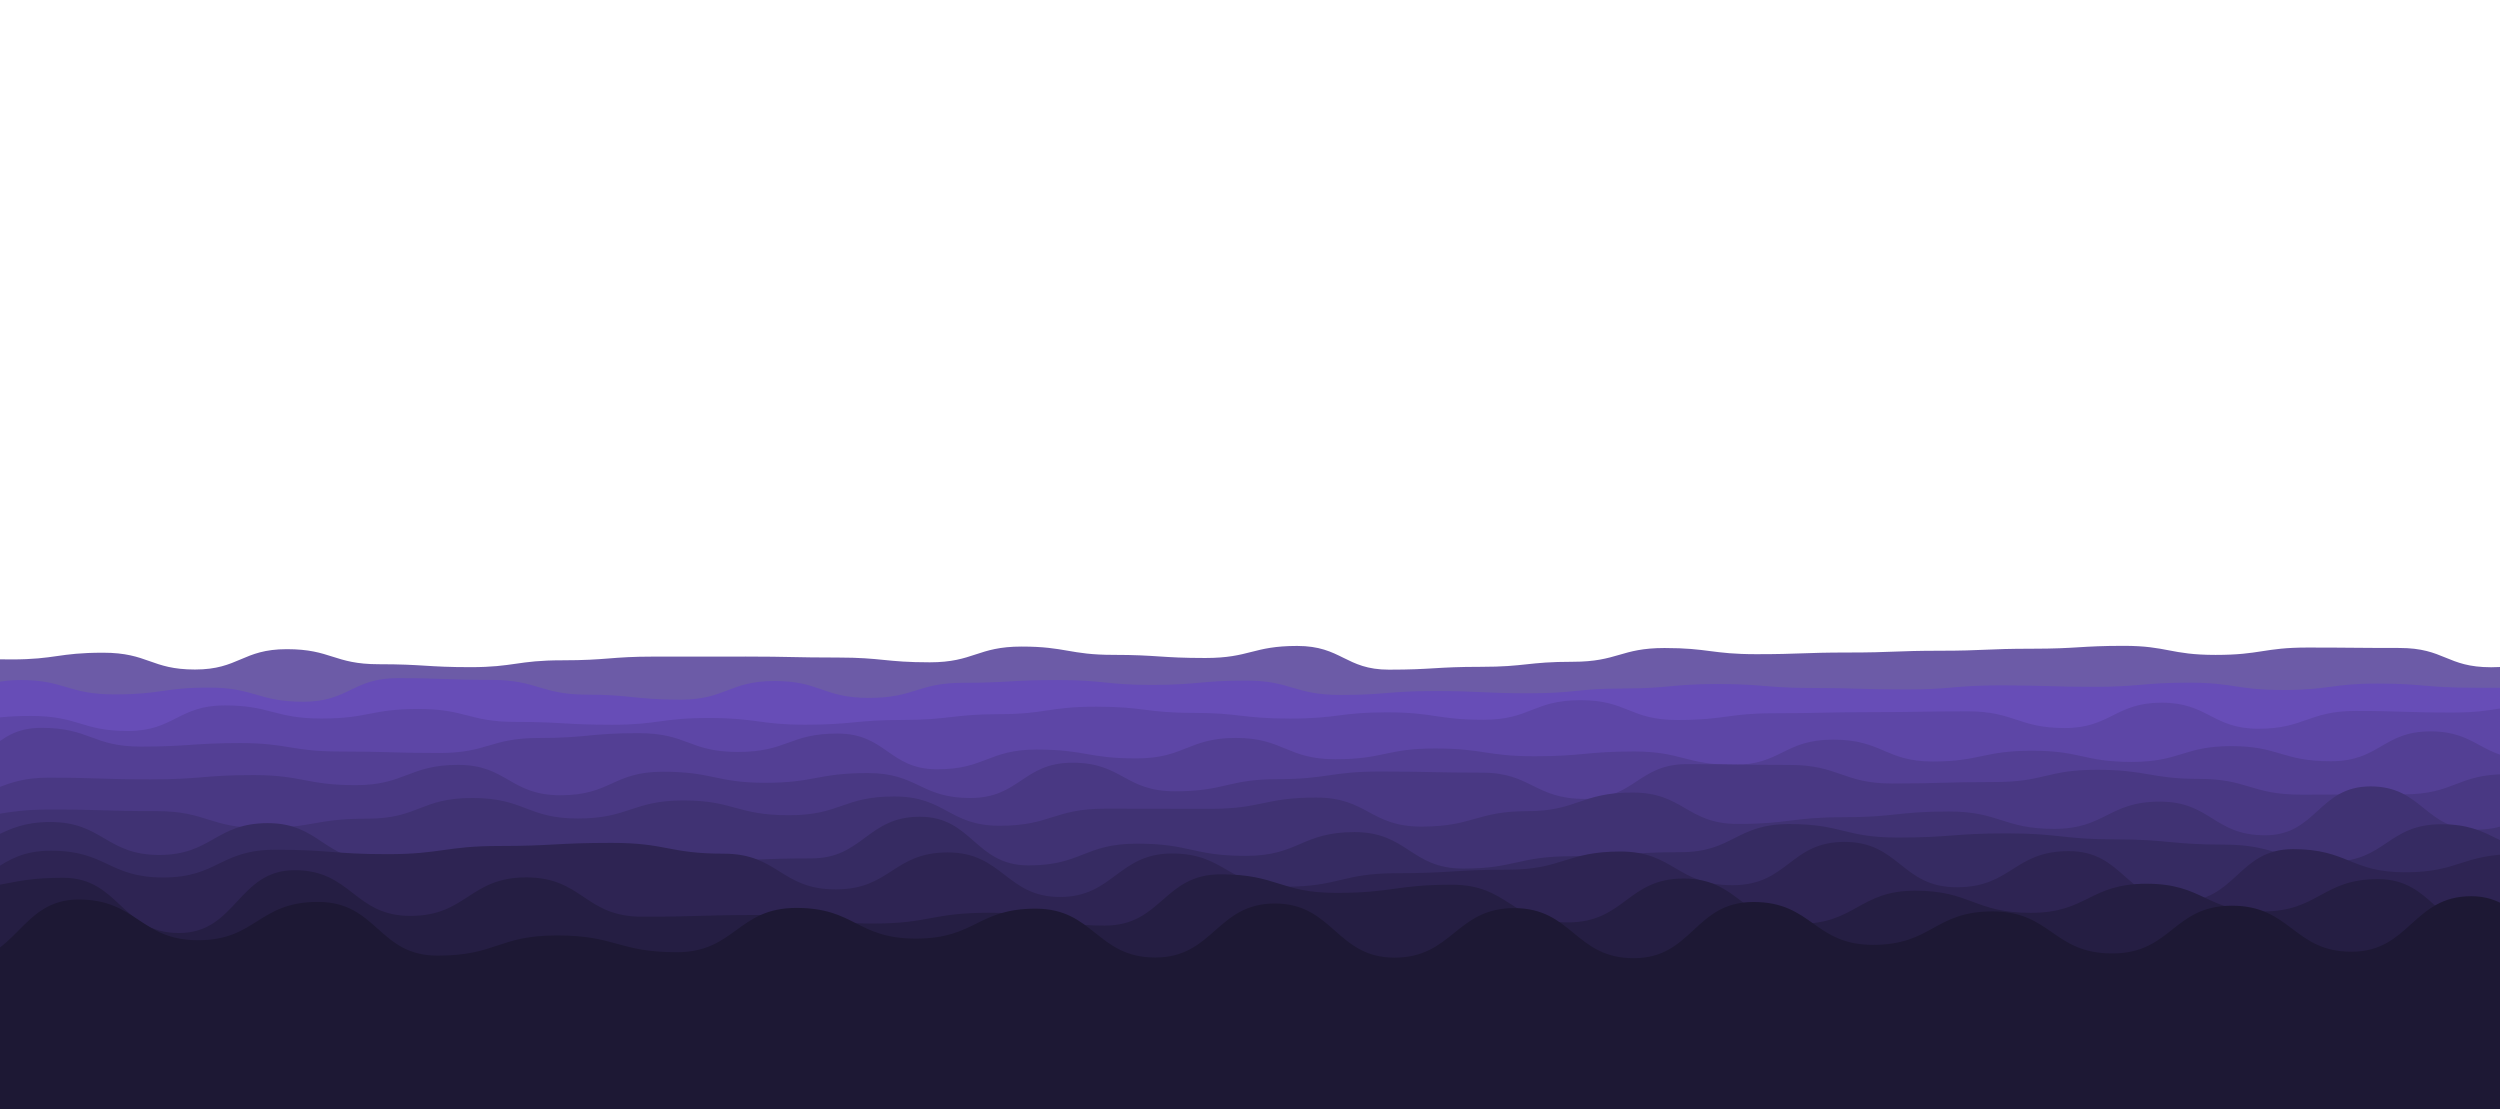 <?xml version="1.0" encoding="utf-8"?>
<svg xmlns="http://www.w3.org/2000/svg" xmlns:xlink="http://www.w3.org/1999/xlink" style="margin: auto; background: none; display: block; z-index: 1; position: relative; shape-rendering: auto;" width="1440" height="639" preserveAspectRatio="xMidYMid" viewBox="0 0 1440 639">
<g transform=""><path d="M -100 373.9 C -72.632 377.365 -73.073 377.917 -47.1 377.917 S -19.84 379.831 5.81 379.831 S 32.718 375.962 58.71 375.962 S 86.276 385.646 111.61 385.646 S 138.931 373.92 164.52 373.92 S 191.657 382.595 217.42 382.595 S 245.228 384.285 270.32 384.285 S 297.278 380.333 323.23 380.333 S 350.948 378.2 376.13 378.2 S 403.996 378.183 429.03 378.183 S 456.702 378.745 481.94 378.745 S 509.466 381.494 534.84 381.494 S 562.315 372.42 587.74 372.42 S 615.455 377.204 640.65 377.204 S 667.811 379.004 693.55 379.004 S 720.806 372.06 746.45 372.06 S 774.255 385.726 799.35 385.726 S 826.441 384.093 852.26 384.093 S 879.154 381.183 905.16 381.183 S 932.822 373.258 958.06 373.258 S 985.361 376.813 1010.97 376.813 S 1037.88 375.851 1063.87 375.851 S 1091.27 374.823 1116.77 374.823 S 1143.41 373.663 1169.68 373.663 S 1197.48 372.002 1222.58 372.002 S 1249.44 377.225 1275.48 377.225 S 1303.19 372.987 1328.39 372.987 S 1355.15 373.23 1381.29 373.23 S 1408.53 384.337 1434.19 384.337 S 1461.11 373.738 1487.1 373.738 S 1514.39 372.582 1540 372.582 S 1567.16 382.627 1592.9 382.627 L 1540 639 L -100 639 Z" fill="#6c5ba7" stroke-width="0" transform="translate(0.698 0)">
  <animate attributeName="d" dur="100s" repeatCount="indefinite" values="M-100 374.43C-72.63 377.42 -73.21 377.39 -47.1 377.39S-19.95 380.9 5.81 380.9S32.61 375.43 58.71 375.43S86.45 385.55 111.61 385.55S139.06 372.64 164.52 372.64S191.5 384.58 217.42 384.58S245.33 385.69 270.32 385.69S297.34 381.37 323.23 381.37S351.07 378.98 376.13 378.98S404.02 377.4 429.03 377.4S456.72 379.65 481.94 379.65S509.56 382.85 534.84 382.85S562.31 370.67 587.74 370.67S615.51 376.52 640.65 376.52S667.8 379.86 693.55 379.86S720.73 370.79 746.45 370.79S774.4 386.55 799.35 386.55S826.52 386.07 852.26 386.07S878.95 381.66 905.16 381.66S932.99 373.32 958.06 373.32S985.51 375.41 1010.97 375.41S1037.88 376.14 1063.87 376.14S1091.43 373.55 1116.77 373.55S1143.44 374.17 1169.68 374.17S1197.48 371.01 1222.58 371.01S1249.37 378 1275.48 378S1303.37 372.44 1328.39 372.44S1354.93 371.72 1381.29 371.72S1408.56 385.67 1434.19 385.67S1461.09 374.27 1487.1 374.27S1514.36 371.75 1540 371.75S1567.26 383.25 1592.9 383.25L1540 639 L-100 639 Z;M-100 370.95C-72.64 377.06 -72.31 380.85 -47.1 380.85S-19.23 373.88 5.81 373.88S33.32 378.92 58.71 378.92S85.31 386.18 111.61 386.18S138.21 381.04 164.52 381.04S192.53 371.55 217.42 371.55S244.66 376.47 270.32 376.47S296.93 374.56 323.23 374.56S350.27 373.86 376.13 373.86S403.86 382.54 429.03 382.54S456.6 373.71 481.94 373.71S508.94 373.95 534.84 373.95S562.34 382.16 587.74 382.16S615.15 381.01 640.65 381.01S667.87 374.24 693.55 374.24S721.23 379.13 746.45 379.13S773.45 381.14 799.35 381.14S826 373.09 852.26 373.09S880.29 378.53 905.16 378.53S931.89 372.91 958.06 372.91S984.53 384.62 1010.97 384.62S1037.86 374.24 1063.87 374.24S1090.4 381.91 1116.77 381.91S1143.26 370.84 1169.68 370.84S1197.48 377.52 1222.58 377.52S1249.85 372.91 1275.48 372.91S1302.17 376.03 1328.39 376.03S1356.4 381.63 1381.29 381.63S1408.36 376.92 1434.19 376.92S1461.24 370.78 1487.1 370.78S1514.58 377.21 1540 377.21S1566.59 379.16 1592.9 379.16L1540 639 L-100 639 Z;M-100 374.43C-72.63 377.42 -73.21 377.39 -47.1 377.39S-19.95 380.9 5.81 380.9S32.61 375.43 58.71 375.43S86.45 385.55 111.61 385.55S139.06 372.64 164.52 372.64S191.5 384.58 217.42 384.58S245.33 385.69 270.32 385.69S297.34 381.37 323.23 381.37S351.07 378.98 376.13 378.98S404.02 377.4 429.03 377.4S456.72 379.65 481.94 379.65S509.56 382.85 534.84 382.85S562.31 370.67 587.74 370.67S615.51 376.52 640.65 376.52S667.8 379.86 693.55 379.86S720.73 370.79 746.45 370.79S774.4 386.55 799.35 386.55S826.52 386.07 852.26 386.07S878.95 381.66 905.16 381.66S932.99 373.32 958.06 373.32S985.51 375.41 1010.97 375.41S1037.88 376.14 1063.87 376.14S1091.43 373.55 1116.77 373.55S1143.44 374.17 1169.68 374.17S1197.48 371.01 1222.58 371.01S1249.37 378 1275.48 378S1303.37 372.44 1328.39 372.44S1354.93 371.72 1381.29 371.72S1408.56 385.67 1434.19 385.67S1461.09 374.27 1487.1 374.27S1514.36 371.75 1540 371.75S1567.26 383.25 1592.9 383.25L1540 639 L-100 639 Z"></animate>
  <animateTransform attributeName="transform" type="translate" dur="100s" begin="0s" repeatCount="indefinite" values="0;10;0" calcMode="spline" keySplines="0.3 0 0.7 1;0.3 0 0.7 1"></animateTransform>
</path><path d="M -100 393.454 C -71.975 390.385 -71.973 403.041 -45.7 403.041 S -17.055 391.692 8.61 391.692 S 35.833 399.982 62.91 399.982 S 90.882 396.04 117.22 396.04 S 145.263 404.197 171.52 404.197 S 199.848 390.605 225.83 390.605 S 254.229 391.625 280.13 391.625 S 308.69 400.099 334.44 400.099 S 362.563 403.01 388.74 403.01 S 416.743 392.264 443.05 392.264 S 470.839 401.992 497.35 401.992 S 525.372 393.277 551.66 393.277 S 578.973 391.697 605.96 391.697 S 633.517 394.501 660.26 394.501 S 688.522 392.01 714.57 392.01 S 742.161 400.282 768.87 400.282 S 796.08 398.046 823.18 398.046 S 850.502 399.335 877.48 399.335 S 905.397 396.571 931.79 396.571 S 959.577 393.997 986.09 393.997 S 1014.36 396.271 1040.4 396.271 S 1068.71 397.146 1094.7 397.146 S 1122.64 394.774 1149.01 394.774 S 1177.34 395.607 1203.31 395.607 S 1231.46 393.203 1257.62 393.203 S 1284.94 397.429 1311.92 397.429 S 1339.89 393.733 1366.23 393.733 S 1393.7 396.105 1420.53 396.105 S 1448.75 396.495 1474.83 396.495 S 1502.27 402.065 1529.14 402.065 S 1556.97 403.955 1583.44 403.955 L 1540 639 L -100 639 Z" fill="#674db7" stroke-width="0" transform="translate(3.166 0)">
  <animate attributeName="d" dur="90s" repeatCount="indefinite" values="M-100 394.36C-71.94 388.96 -72.02 405.26 -45.7 405.26S-16.98 391.55 8.61 391.55S35.77 400.5 62.91 400.5S90.98 396.94 117.22 396.94S145.16 404.52 171.52 404.52S200.06 391.02 225.83 391.02S254.17 390.1 280.13 390.1S308.77 400.14 334.44 400.14S362.45 404.96 388.74 404.96S416.68 392.25 443.05 392.25S470.92 403.18 497.35 403.18S525.44 393.71 551.66 393.71S578.88 390.16 605.96 390.16S633.4 393.32 660.26 393.32S688.52 390.19 714.57 390.19S742.18 400.05 768.87 400.05S796.05 398.95 823.18 398.95S850.39 399.64 877.48 399.64S905.25 396.61 931.79 396.61S959.64 395.42 986.09 395.42S1014.4 394.71 1040.4 394.71S1068.91 397.4 1094.7 397.4S1122.75 395.17 1149.01 395.17S1177.49 395.9 1203.31 395.9S1231.62 391.24 1257.62 391.24S1284.92 396.81 1311.92 396.81S1339.89 392.23 1366.23 392.23S1393.67 396.23 1420.53 396.23S1448.85 395.32 1474.83 395.32S1502.26 404.91 1529.14 404.91S1557.11 404.82 1583.44 404.82L1540 639 L-100 639 Z;M-100 389.01C-72.15 397.38 -71.74 392.15 -45.7 392.15S-17.42 392.39 8.61 392.39S36.14 397.44 62.91 397.44S90.4 391.62 117.22 391.62S145.77 402.61 171.52 402.61S198.81 388.57 225.83 388.57S254.52 399.11 280.13 399.11S308.3 399.9 334.44 399.9S363.12 393.44 388.74 393.44S417.05 392.33 443.05 392.33S470.44 396.16 497.35 396.16S525.04 391.15 551.66 391.15S579.43 399.24 605.96 399.24S634.09 400.3 660.26 400.3S688.53 400.94 714.57 400.94S742.07 401.42 768.87 401.42S796.23 393.61 823.18 393.61S851.05 397.84 877.48 397.84S906.12 396.38 931.79 396.38S959.27 387.01 986.09 387.01S1014.16 403.93 1040.4 403.93S1067.72 395.9 1094.7 395.9S1122.12 392.83 1149.01 392.83S1176.63 394.17 1203.31 394.17S1230.7 402.84 1257.62 402.84S1285.03 400.47 1311.92 400.47S1339.88 401.11 1366.23 401.11S1393.84 395.49 1420.53 395.49S1448.28 402.26 1474.83 402.26S1502.3 388.1 1529.14 388.1S1556.3 399.71 1583.44 399.71L1540 639 L-100 639 Z;M-100 394.36C-71.94 388.96 -72.02 405.26 -45.7 405.26S-16.98 391.55 8.61 391.55S35.77 400.5 62.91 400.5S90.98 396.94 117.22 396.94S145.16 404.52 171.52 404.52S200.06 391.02 225.83 391.02S254.17 390.1 280.13 390.1S308.77 400.14 334.44 400.14S362.45 404.96 388.74 404.96S416.68 392.25 443.05 392.25S470.92 403.18 497.35 403.18S525.44 393.71 551.66 393.71S578.88 390.16 605.96 390.16S633.4 393.32 660.26 393.32S688.52 390.19 714.57 390.19S742.18 400.05 768.87 400.05S796.05 398.95 823.18 398.95S850.39 399.64 877.48 399.64S905.25 396.61 931.79 396.61S959.64 395.42 986.09 395.42S1014.4 394.71 1040.4 394.71S1068.91 397.4 1094.7 397.4S1122.75 395.17 1149.01 395.17S1177.49 395.9 1203.31 395.9S1231.62 391.24 1257.62 391.24S1284.92 396.81 1311.92 396.81S1339.89 392.23 1366.23 392.23S1393.67 396.23 1420.53 396.23S1448.85 395.32 1474.83 395.32S1502.26 404.91 1529.14 404.91S1557.11 404.82 1583.44 404.82L1540 639 L-100 639 Z"></animate>
  <animateTransform attributeName="transform" type="translate" dur="90s" begin="-9s" repeatCount="indefinite" values="0;10;0" calcMode="spline" keySplines="0.3 0 0.7 1;0.3 0 0.7 1"></animateTransform>
</path><path d="M -100 406.882 C -71.24 414.197 -70.887 416.895 -44.22 416.895 S -16.02 412.386 11.56 412.386 S 40.683 421.054 67.35 421.054 S 96.456 406.319 123.13 406.319 S 151.664 413.867 178.91 413.867 S 207.283 408.364 234.69 408.364 S 263.903 415.811 290.48 415.811 S 319.68 417.47 346.26 417.47 S 374.376 413.562 402.04 413.562 S 431.056 417.439 457.82 417.439 S 486.81 414.687 513.61 414.687 S 542.859 411.354 569.39 411.354 S 597.494 407.052 625.17 407.052 S 653.961 410.615 680.95 410.615 S 709.093 413.902 736.73 413.902 S 765.285 410.298 792.52 410.298 S 821.477 414.59 848.3 414.59 S 876.976 403.302 904.08 403.302 S 932.229 414.718 959.86 414.718 S 988.983 410.83 1015.65 410.83 S 1044.28 410.198 1071.43 410.198 S 1100.67 409.728 1127.21 409.728 S 1156.55 419.357 1182.99 419.357 S 1212.07 404.737 1238.78 404.737 S 1268.12 419.761 1294.56 419.761 S 1323.57 409.51 1350.34 409.51 S 1378.83 410.421 1406.12 410.421 S 1434.33 405.702 1461.9 405.702 S 1490.3 411.385 1517.69 411.385 S 1546.38 413.154 1573.47 413.154 L 1540 639 L -100 639 Z" fill="#5d46a6" stroke-width="0" transform="translate(6.281 0)">
  <animate attributeName="d" dur="80s" repeatCount="indefinite" values="M-100 407.2C-71.37 416.73 -70.62 418.1 -44.22 418.1S-16.14 413.38 11.56 413.38S40.82 421.89 67.35 421.89S96.38 406.27 123.13 406.27S151.47 412.82 178.91 412.82S207.23 408.49 234.69 408.49S264 414.04 290.48 414.04S319.69 418.3 346.26 418.3S374.26 414.51 402.04 414.51S431.22 417.21 457.82 417.21S486.96 414.5 513.61 414.5S542.95 412.5 569.39 412.5S597.29 404.86 625.17 404.86S654.01 410.87 680.95 410.87S709.12 414.53 736.73 414.53S765.39 410.97 792.52 410.97S821.5 415.3 848.3 415.3S876.82 403.02 904.08 403.02S932.16 414.37 959.86 414.37S989.2 412.11 1015.65 412.11S1044.29 409.48 1071.43 409.48S1100.72 409.02 1127.21 409.02S1156.56 418.07 1182.99 418.07S1212.32 402.61 1238.78 402.61S1268.22 421.65 1294.56 421.65S1323.75 409 1350.34 409S1378.84 408.81 1406.12 408.81S1434.34 406.42 1461.9 406.42S1490.12 411.93 1517.69 411.93S1546.49 414.7 1573.47 414.7L1540 639 L-100 639 Z;M-100 405.53C-70.69 403.43 -72.02 411.77 -44.22 411.77S-15.51 408.16 11.56 408.16S40.1 417.5 67.35 417.5S96.78 406.53 123.13 406.53S152.49 418.32 178.91 418.32S207.51 407.83 234.69 407.83S263.49 423.34 290.48 423.34S319.64 413.94 346.26 413.94S374.87 409.53 402.04 409.53S430.36 418.41 457.82 418.41S486.17 415.48 513.61 415.48S542.47 406.48 569.39 406.48S598.36 416.37 625.17 416.37S653.75 409.53 680.95 409.53S708.98 411.23 736.73 411.23S764.84 407.44 792.52 407.44S821.38 411.57 848.3 411.57S877.64 404.5 904.08 404.5S932.52 416.2 959.86 416.2S988.06 405.39 1015.65 405.39S1044.24 413.25 1071.43 413.25S1100.44 412.74 1127.21 412.74S1156.5 424.83 1182.99 424.83S1211.02 413.78 1238.78 413.78S1267.71 411.73 1294.56 411.73S1322.79 411.68 1350.34 411.68S1378.78 417.27 1406.12 417.27S1434.3 402.65 1461.9 402.65S1491.09 409.07 1517.69 409.07S1545.89 406.58 1573.47 406.58L1540 639 L-100 639 Z;M-100 407.2C-71.37 416.73 -70.62 418.1 -44.22 418.1S-16.14 413.38 11.56 413.38S40.82 421.89 67.35 421.89S96.38 406.27 123.13 406.27S151.47 412.82 178.91 412.82S207.23 408.49 234.69 408.49S264 414.04 290.48 414.04S319.69 418.3 346.26 418.3S374.26 414.51 402.04 414.51S431.22 417.21 457.82 417.21S486.96 414.5 513.61 414.5S542.95 412.5 569.39 412.5S597.29 404.86 625.17 404.86S654.01 410.87 680.95 410.87S709.12 414.53 736.73 414.53S765.39 410.97 792.52 410.97S821.5 415.3 848.3 415.3S876.82 403.02 904.08 403.02S932.16 414.37 959.86 414.37S989.2 412.11 1015.65 412.11S1044.29 409.48 1071.43 409.48S1100.72 409.02 1127.21 409.02S1156.56 418.07 1182.99 418.07S1212.32 402.61 1238.78 402.61S1268.22 421.65 1294.56 421.65S1323.75 409 1350.34 409S1378.84 408.81 1406.12 408.81S1434.34 406.42 1461.9 406.42S1490.12 411.93 1517.69 411.93S1546.49 414.7 1573.47 414.7L1540 639 L-100 639 Z"></animate>
  <animateTransform attributeName="transform" type="translate" dur="80s" begin="-16s" repeatCount="indefinite" values="0;10;0" calcMode="spline" keySplines="0.3 0 0.7 1;0.3 0 0.7 1"></animateTransform>
</path><path d="M -100 422.861 C -71.051 427.202 -70.656 441.976 -42.66 441.976 S -13.526 419.234 14.69 419.234 S 44.148 430.04 72.03 430.04 S 101.948 428.013 129.37 428.013 S 158.812 432.868 186.71 432.868 S 215.953 433.709 244.06 433.709 S 273.239 425.074 301.4 425.074 S 330.237 422.3 358.74 422.3 S 387.565 433.119 416.08 433.119 S 445.455 422.522 473.43 422.522 S 503.043 443.117 530.77 443.117 S 560.199 431.744 588.11 431.744 S 617.46 436.851 645.45 436.851 S 675.374 425.045 702.8 425.045 S 732.228 437.325 760.14 437.325 S 789.436 431.117 817.48 431.117 S 847.124 435.612 874.83 435.612 S 904.8 432.849 932.17 432.849 S 962.086 440.566 989.51 440.566 S 1018.55 426.02 1046.85 426.02 S 1076.96 438.63 1104.2 438.63 S 1133.37 432.407 1161.54 432.407 S 1191 438.86 1218.88 438.86 S 1248.79 429.76 1276.22 429.76 S 1305.37 438.486 1333.57 438.486 S 1363.44 421.275 1390.91 421.275 S 1420.12 437.29 1448.25 437.29 S 1477.81 435.018 1505.59 435.018 S 1535.11 423.588 1562.94 423.588 L 1540 639 L -100 639 Z" fill="#533f94" stroke-width="0" transform="translate(9.036 0)">
  <animate attributeName="d" dur="70s" repeatCount="indefinite" values="M-100 423.42C-71.01 427.18 -70.88 442.89 -42.66 442.89S-13.8 419.08 14.69 419.08S43.98 428.21 72.03 428.21S102.14 425.78 129.37 425.78S158.74 434.32 186.71 434.32S215.82 434.39 244.06 434.39S273.37 419.86 301.4 419.86S330.13 419.19 358.74 419.19S387.53 430.09 416.08 430.09S445.29 419.19 473.43 419.19S502.98 443.33 530.77 443.33S560.26 432.91 588.11 432.91S617.21 439.43 645.45 439.43S675.69 422.88 702.8 422.88S732.06 435.98 760.14 435.98S789.26 432.32 817.48 432.32S847.1 436.21 874.83 436.21S904.83 432.57 932.17 432.57S962.14 443.63 989.51 443.63S1018.34 427.43 1046.85 427.43S1077.01 440.01 1104.2 440.01S1133.27 434.45 1161.54 434.45S1191.09 440.54 1218.88 440.54S1248.84 429.71 1276.22 429.71S1305.33 439.72 1333.57 439.72S1363.57 418.74 1390.91 418.74S1420.18 438.06 1448.25 438.06S1477.63 437.64 1505.59 437.64S1535.3 421.31 1562.94 421.31L1540 639 L-100 639 Z;M-100 420.85C-71.2 427.28 -69.85 438.69 -42.66 438.69S-12.54 419.79 14.69 419.79S44.75 436.62 72.03 436.62S101.26 436.04 129.37 436.04S159.07 427.65 186.71 427.65S216.43 431.26 244.06 431.26S272.77 443.82 301.4 443.82S330.62 433.48 358.74 433.48S387.69 444.01 416.08 444.01S446.05 434.5 473.43 434.5S503.27 442.35 530.77 442.35S559.98 427.55 588.11 427.55S618.36 427.58 645.45 427.58S674.24 432.83 702.8 432.83S732.83 442.16 760.14 442.16S790.07 426.79 817.48 426.79S847.21 433.46 874.83 433.46S904.69 433.85 932.17 433.85S961.89 429.55 989.51 429.55S1019.32 420.95 1046.85 420.95S1076.77 433.67 1104.2 433.67S1133.73 425.06 1161.54 425.06S1190.68 432.82 1218.88 432.82S1248.59 429.94 1276.22 429.94S1305.5 434.05 1333.57 434.05S1362.95 430.39 1390.91 430.39S1419.89 434.52 1448.25 434.52S1478.45 425.59 1505.59 425.59S1534.42 431.78 1562.94 431.78L1540 639 L-100 639 Z;M-100 423.42C-71.01 427.18 -70.88 442.89 -42.66 442.89S-13.8 419.08 14.69 419.08S43.98 428.21 72.03 428.21S102.14 425.78 129.37 425.78S158.74 434.32 186.71 434.32S215.82 434.39 244.06 434.39S273.37 419.86 301.4 419.86S330.13 419.19 358.74 419.19S387.53 430.09 416.08 430.09S445.29 419.19 473.43 419.19S502.98 443.33 530.77 443.33S560.26 432.91 588.11 432.91S617.21 439.43 645.45 439.43S675.69 422.88 702.8 422.88S732.06 435.98 760.14 435.98S789.26 432.32 817.48 432.32S847.1 436.21 874.83 436.21S904.83 432.57 932.17 432.57S962.14 443.63 989.51 443.63S1018.34 427.43 1046.85 427.43S1077.01 440.01 1104.2 440.01S1133.27 434.45 1161.54 434.45S1191.09 440.54 1218.88 440.54S1248.84 429.71 1276.22 429.71S1305.33 439.72 1333.57 439.72S1363.57 418.74 1390.91 418.74S1420.18 438.06 1448.25 438.06S1477.63 437.64 1505.59 437.64S1535.3 421.31 1562.94 421.31L1540 639 L-100 639 Z"></animate>
  <animateTransform attributeName="transform" type="translate" dur="70s" begin="-21s" repeatCount="indefinite" values="0;10;0" calcMode="spline" keySplines="0.3 0 0.7 1;0.3 0 0.7 1"></animateTransform>
</path><path d="M -100 443.515 C -70.02 448.109 -69.132 459.752 -41.01 459.752 S -10.171 447.937 17.99 447.937 S 47.914 448.92 76.98 448.92 S 107.681 446.438 135.97 446.438 S 166.574 452.253 194.96 452.253 S 225.688 440.567 253.96 440.567 S 283.794 458.069 312.95 458.069 S 343 444.514 371.94 444.514 S 402.572 450.89 430.94 450.89 S 461.103 445.282 489.93 445.282 S 520.295 459.658 548.92 459.658 S 579.269 439.318 607.91 439.318 S 637.913 455.793 666.91 455.793 S 697.38 448.803 725.9 448.803 S 756.516 444.395 784.89 444.395 S 815.755 445.049 843.88 445.049 S 873.972 460.176 902.88 460.176 S 933.725 440.127 961.87 440.127 S 992.347 440.6 1020.86 440.6 S 1051.62 451.303 1079.86 451.303 S 1109.68 450.449 1138.85 450.449 S 1168.76 443.4 1197.84 443.4 S 1228.72 448.643 1256.83 448.643 S 1286.55 457.728 1315.83 457.728 S 1345.72 457.533 1374.82 457.533 S 1405.36 445.937 1433.81 445.937 S 1463.97 457.71 1492.81 457.71 S 1522.81 443.631 1551.8 443.631 L 1540 639 L -100 639 Z" fill="#493883" stroke-width="0" transform="translate(9.9 0)">
  <animate attributeName="d" dur="60s" repeatCount="indefinite" values="M-100 446.47C-69.88 448.16 -69.17 462.71 -41.01 462.71S-10.13 450.45 17.99 450.45S47.68 448.62 76.98 448.62S107.96 447.23 135.97 447.23S166.45 450.45 194.96 450.45S225.96 442.26 253.96 442.26S283.7 459.13 312.95 459.13S343.01 447.38 371.94 447.38S402.76 451.05 430.94 451.05S461.06 447.29 489.93 447.29S520.28 460.6 548.92 460.6S579.15 436.21 607.91 436.21S638.05 458.23 666.91 458.23S697.22 451.72 725.9 451.72S756.62 442.13 784.89 442.13S815.9 443.81 843.88 443.81S873.99 463.06 902.88 463.06S933.87 436.76 961.87 436.76S992.4 439.94 1020.86 439.94S1051.7 454.03 1079.86 454.03S1109.44 449.06 1138.85 449.06S1168.42 443.1 1197.84 443.1S1228.85 446.83 1256.83 446.83S1286.53 460.29 1315.83 460.29S1345.33 458.35 1374.82 458.35S1405.51 447.41 1433.81 447.41S1464.12 457.05 1492.81 457.05S1522.62 445.38 1551.8 445.38L1540 639 L-100 639 Z;M-100 434.83C-70.43 447.96 -69.02 451.06 -41.01 451.06S-10.29 440.55 17.99 440.55S48.6 449.8 76.98 449.8S106.86 444.11 135.97 444.11S166.94 457.55 194.96 457.55S224.89 435.59 253.96 435.59S284.07 454.95 312.95 454.95S342.97 436.09 371.94 436.09S402.02 450.42 430.94 450.42S461.23 439.38 489.93 439.38S520.34 456.89 548.92 456.89S579.62 448.45 607.91 448.45S637.51 448.63 666.91 448.63S697.85 440.23 725.9 440.23S756.21 451.05 784.89 451.05S815.33 448.69 843.88 448.69S873.92 451.7 902.88 451.7S933.3 450.02 961.87 450.02S992.19 442.54 1020.86 442.54S1051.39 443.29 1079.86 443.29S1110.37 454.53 1138.85 454.53S1169.77 444.28 1197.84 444.28S1228.34 453.97 1256.83 453.97S1286.61 450.2 1315.83 450.2S1346.88 455.13 1374.82 455.13S1404.92 441.61 1433.81 441.61S1463.52 459.65 1492.81 459.65S1523.37 438.49 1551.8 438.49L1540 639 L-100 639 Z;M-100 446.47C-69.88 448.16 -69.17 462.71 -41.01 462.71S-10.13 450.45 17.99 450.45S47.68 448.62 76.98 448.62S107.96 447.23 135.97 447.23S166.45 450.45 194.96 450.45S225.96 442.26 253.96 442.26S283.7 459.13 312.95 459.13S343.01 447.38 371.94 447.38S402.76 451.05 430.94 451.05S461.06 447.29 489.93 447.29S520.28 460.6 548.92 460.6S579.15 436.21 607.91 436.21S638.05 458.23 666.91 458.23S697.22 451.72 725.9 451.72S756.62 442.13 784.89 442.13S815.9 443.81 843.88 443.81S873.99 463.06 902.88 463.06S933.87 436.76 961.87 436.76S992.4 439.94 1020.86 439.94S1051.7 454.03 1079.86 454.03S1109.44 449.06 1138.85 449.06S1168.42 443.1 1197.84 443.1S1228.85 446.83 1256.83 446.83S1286.53 460.29 1315.83 460.29S1345.33 458.35 1374.82 458.35S1405.51 447.41 1433.81 447.41S1464.12 457.05 1492.81 457.05S1522.62 445.38 1551.8 445.38L1540 639 L-100 639 Z"></animate>
  <animateTransform attributeName="transform" type="translate" dur="60s" begin="-24s" repeatCount="indefinite" values="0;10;0" calcMode="spline" keySplines="0.3 0 0.7 1;0.3 0 0.7 1"></animateTransform>
</path><path d="M -100 456.39 C -69.297 462.5 -68.758 471.46 -39.26 471.46 S -7.931 466.274 21.48 466.274 S 52.787 467.205 82.22 467.205 S 112.939 476.943 142.96 476.943 S 173.579 471.553 203.7 471.553 S 234.223 459.644 264.44 459.644 S 295.813 471.468 325.19 471.468 S 356.768 461.05 385.93 461.05 S 416.625 469.573 446.67 469.573 S 477.637 458.769 507.41 458.769 S 538.735 475.636 568.15 475.636 S 599.303 465.792 628.89 465.792 S 660.232 465.885 689.63 465.885 S 720.622 459.389 750.37 459.389 S 781.354 476.125 811.11 476.125 S 842.786 467.242 871.85 467.242 S 902.953 456.491 932.59 456.491 S 963.798 474.597 993.33 474.597 S 1024.33 470.721 1054.07 470.721 S 1085.51 467.414 1114.81 467.414 S 1146.08 477.435 1175.56 477.435 S 1206.76 461.732 1236.3 461.732 S 1267.35 481.131 1297.04 481.131 S 1327.79 452.964 1357.78 452.964 S 1388.97 477.882 1418.52 477.882 S 1449.56 458.382 1479.26 458.382 S 1510.01 470.005 1540 470.005 S 1570.65 452.669 1600.74 452.669 L 1540 639 L -100 639 Z" fill="#403273" stroke-width="0" transform="translate(7.678 0)">
  <animate attributeName="d" dur="50s" repeatCount="indefinite" values="M-100 457.42C-69.16 464.48 -68.38 477.66 -39.26 477.66S-7.77 467.31 21.48 467.31S52.68 470.16 82.22 470.16S112.79 475.77 142.96 475.77S173.64 471.9 203.7 471.9S234.15 458.09 264.44 458.09S295.6 472.44 325.19 472.44S356.78 461.58 385.93 461.58S416.46 469.92 446.67 469.92S477.25 460.96 507.41 460.96S539.11 474.74 568.15 474.74S599.44 466.73 628.89 466.73S660.4 470.93 689.63 470.93S720.61 463.17 750.37 463.17S781.32 478.23 811.11 478.23S842.78 469.07 871.85 469.07S902.81 451.33 932.59 451.33S964.06 482.32 993.33 482.32S1024.07 477.46 1054.07 477.46S1085.5 464.76 1114.81 464.76S1146.24 478.48 1175.56 478.48S1207.1 466.29 1236.3 466.29S1267.43 481.35 1297.04 481.35S1327.86 450.7 1357.78 450.7S1388.69 477.55 1418.52 477.55S1449.68 455.29 1479.26 455.29S1509.85 467.9 1540 467.9S1570.53 453.54 1600.74 453.54L1540 639 L-100 639 Z;M-100 454.04C-69.61 457.98 -69.62 457.31 -39.26 457.31S-8.3 463.91 21.48 463.91S53.03 460.46 82.22 460.46S113.28 479.62 142.96 479.62S173.44 470.76 203.7 470.76S234.39 463.19 264.44 463.19S296.3 469.25 325.19 469.25S356.74 459.84 385.93 459.84S417 468.78 446.67 468.78S478.52 453.77 507.41 453.77S537.88 477.68 568.15 477.68S598.99 463.65 628.89 463.65S659.85 454.37 689.63 454.37S720.65 450.76 750.37 450.76S781.43 471.32 811.11 471.32S842.8 463.07 871.85 463.07S903.28 468.27 932.59 468.27S963.2 456.97 993.33 456.97S1024.93 455.34 1054.07 455.34S1085.54 473.47 1114.81 473.47S1145.73 475.05 1175.56 475.05S1205.98 451.33 1236.3 451.33S1267.18 480.63 1297.04 480.63S1327.64 458.13 1357.78 458.13S1389.61 478.64 1418.52 478.64S1449.28 465.44 1479.26 465.44S1510.38 474.81 1540 474.81S1570.93 450.68 1600.74 450.68L1540 639 L-100 639 Z;M-100 457.42C-69.16 464.48 -68.38 477.66 -39.26 477.66S-7.77 467.31 21.48 467.31S52.68 470.16 82.22 470.16S112.79 475.77 142.96 475.77S173.64 471.9 203.7 471.9S234.15 458.09 264.44 458.09S295.6 472.44 325.19 472.44S356.78 461.58 385.93 461.58S416.46 469.92 446.67 469.92S477.25 460.96 507.41 460.96S539.11 474.74 568.15 474.74S599.44 466.73 628.89 466.73S660.4 470.93 689.63 470.93S720.61 463.17 750.37 463.17S781.32 478.23 811.11 478.23S842.78 469.07 871.85 469.07S902.81 451.33 932.59 451.33S964.06 482.32 993.33 482.32S1024.07 477.46 1054.07 477.46S1085.5 464.76 1114.81 464.76S1146.24 478.48 1175.56 478.48S1207.1 466.29 1236.3 466.29S1267.43 481.35 1297.04 481.35S1327.86 450.7 1357.78 450.7S1388.69 477.55 1418.52 477.55S1449.68 455.29 1479.26 455.29S1509.85 467.9 1540 467.9S1570.53 453.54 1600.74 453.54L1540 639 L-100 639 Z"></animate>
  <animateTransform attributeName="transform" type="translate" dur="50s" begin="-25s" repeatCount="indefinite" values="0;10;0" calcMode="spline" keySplines="0.3 0 0.7 1;0.3 0 0.7 1"></animateTransform>
</path><path d="M -100 471.434 C -68.161 479.82 -67.567 489.207 -37.4 489.207 S -4.804 473.485 25.19 473.485 S 57.407 492.454 87.79 492.454 S 120.285 474.131 150.38 474.131 S 182.644 495.672 212.98 495.672 S 245.169 489.79 275.57 489.79 S 307.497 493.79 338.17 493.79 S 370.387 495.733 400.76 495.733 S 433.443 494.447 463.36 494.447 S 495.653 470.442 525.95 470.442 S 557.749 498.474 588.55 498.474 S 620.557 485.948 651.15 485.948 S 683.177 492.984 713.74 492.984 S 745.832 479.281 776.34 479.281 S 808.839 500.311 838.93 500.311 S 870.368 493.193 901.53 493.193 S 933.728 490.859 964.12 490.859 S 995.853 474.66 1026.72 474.66 S 1058.21 482.424 1089.31 482.424 S 1121.11 480.024 1151.91 480.024 S 1184.01 483.482 1214.5 483.482 S 1246.57 486.497 1277.1 486.497 S 1309.34 496.238 1339.69 496.238 S 1371.57 474.762 1402.29 474.762 S 1434.08 490.506 1464.89 490.506 S 1496.57 477.983 1527.48 477.983 S 1559.56 468.971 1590.08 468.971 L 1540 639 L -100 639 Z" fill="#362b62" stroke-width="0" transform="translate(3.853 0)">
  <animate attributeName="d" dur="40s" repeatCount="indefinite" values="M-100 470.95C-67.83 478.32 -67.83 496.07 -37.4 496.07S-4.64 472.75 25.19 472.75S57.7 492.66 87.79 492.66S120.67 469.1 150.38 469.1S182.37 500.55 212.98 500.55S244.99 487.76 275.57 487.76S307.6 494.54 338.17 494.54S370.28 499.16 400.76 499.16S433.58 496.58 463.36 496.58S495.68 470.53 525.95 470.53S557.92 498.31 588.55 498.31S620.02 479.71 651.15 479.71S683.2 491.08 713.74 491.08S746 477.72 776.34 477.72S809.01 501.4 838.93 501.4S870.44 501.51 901.53 501.51S933.48 487.69 964.12 487.69S995.48 477.79 1026.72 477.79S1058.05 472.02 1089.31 472.02S1121.07 480.9 1151.91 480.9S1183.66 490.63 1214.5 490.63S1246.63 482.35 1277.1 482.35S1309.69 495.99 1339.69 495.99S1371.31 474.4 1402.29 474.4S1433.8 498.61 1464.89 498.61S1496.78 475.98 1527.48 475.98S1559.82 467.92 1590.08 467.92L1540 639 L-100 639 Z;M-100 472.22C-68.7 482.26 -67.14 478.05 -37.4 478.05S-5.07 474.68 25.19 474.68S56.93 492.12 87.79 492.12S119.66 482.31 150.38 482.31S183.09 487.74 212.98 487.74S245.46 493.09 275.57 493.09S307.33 492.57 338.17 492.57S370.56 490.16 400.76 490.16S433.22 490.98 463.36 490.98S495.61 470.3 525.95 470.3S557.47 498.74 588.55 498.74S621.43 496.09 651.15 496.09S683.14 496.08 713.74 496.08S745.56 481.82 776.34 481.82S808.56 498.54 838.93 498.54S870.25 479.67 901.53 479.67S934.13 496.01 964.12 496.01S996.46 469.57 1026.72 469.57S1058.47 499.34 1089.31 499.34S1121.17 478.6 1151.91 478.6S1184.57 471.86 1214.5 471.86S1246.46 493.24 1277.1 493.24S1308.78 496.64 1339.69 496.64S1371.99 475.35 1402.29 475.35S1434.53 477.33 1464.89 477.33S1496.23 481.24 1527.48 481.24S1559.14 470.68 1590.08 470.68L1540 639 L-100 639 Z;M-100 470.95C-67.83 478.32 -67.83 496.07 -37.4 496.07S-4.64 472.75 25.19 472.75S57.7 492.66 87.79 492.66S120.67 469.1 150.38 469.1S182.37 500.55 212.98 500.55S244.99 487.76 275.57 487.76S307.6 494.54 338.17 494.54S370.28 499.16 400.76 499.16S433.58 496.58 463.36 496.58S495.68 470.53 525.95 470.53S557.92 498.31 588.55 498.31S620.02 479.71 651.15 479.71S683.2 491.08 713.74 491.08S746 477.72 776.34 477.72S809.01 501.4 838.93 501.4S870.44 501.51 901.53 501.51S933.48 487.69 964.12 487.69S995.48 477.79 1026.72 477.79S1058.05 472.02 1089.31 472.02S1121.07 480.9 1151.91 480.9S1183.66 490.63 1214.5 490.63S1246.63 482.35 1277.1 482.35S1309.69 495.99 1339.69 495.99S1371.31 474.4 1402.29 474.4S1433.8 498.61 1464.89 498.61S1496.78 475.98 1527.48 475.98S1559.82 467.92 1590.08 467.92L1540 639 L-100 639 Z"></animate>
  <animateTransform attributeName="transform" type="translate" dur="40s" begin="-24s" repeatCount="indefinite" values="0;10;0" calcMode="spline" keySplines="0.3 0 0.7 1;0.3 0 0.7 1"></animateTransform>
</path><path d="M -100 485.742 C -66.59 491.609 -66.836 511.221 -35.43 511.221 S -2.909 489.998 29.13 489.998 S 62.164 505.429 93.7 505.429 S 126.473 489.444 158.27 489.444 S 191.817 492 222.83 492 S 256.499 487.288 287.4 487.288 S 320.05 485.493 351.97 485.493 S 384.92 491.718 416.54 491.718 S 449.367 512.285 481.1 512.285 S 514.085 490.993 545.67 490.993 S 579.485 516.659 610.24 516.659 S 643.871 491.611 674.8 491.611 S 707.29 510.766 739.37 510.766 S 772.587 502.979 803.94 502.979 S 837.552 500.929 868.5 500.929 S 902.134 490.471 933.07 490.471 S 965.523 509.877 997.64 509.877 S 1030.63 484.927 1062.2 484.927 S 1095.08 511.06 1126.77 511.06 S 1159.53 490.249 1191.34 490.249 S 1224.08 519.259 1255.91 519.259 S 1288.79 489.099 1320.47 489.099 S 1353.5 502.438 1385.04 502.438 S 1417.62 491.931 1449.61 491.931 S 1482.63 513.564 1514.17 513.564 S 1546.71 494.949 1578.74 494.949 L 1540 639 L -100 639 Z" fill="#2e2453" stroke-width="0" transform="translate(0.277 0)">
  <animate attributeName="d" dur="30s" repeatCount="indefinite" values="M-100 484C-66.28 493.01 -67.1 517.36 -35.43 517.36S-2.99 494.03 29.13 494.03S62.56 496.01 93.7 496.01S126.91 491.47 158.27 491.47S192 495.58 222.83 495.58S256.54 489.73 287.4 489.73S320.36 486.62 351.97 486.62S385.59 485.64 416.54 485.64S449.56 511.29 481.1 511.29S513.75 497.01 545.67 497.01S579.47 520.02 610.24 520.02S643.8 486.62 674.8 486.62S707.29 516.59 739.37 516.59S772.43 508.9 803.94 508.9S837.42 496.72 868.5 496.72S902.22 497.29 933.07 497.29S965.67 509.72 997.64 509.72S1030.99 486.43 1062.2 486.43S1094.57 508.46 1126.77 508.46S1159.7 496.22 1191.34 496.22S1224.16 519 1255.91 519S1288.65 491.42 1320.47 491.42S1353.24 507.12 1385.04 507.12S1417.8 489.55 1449.61 489.55S1482.65 512.64 1514.17 512.64S1546.78 491.75 1578.74 491.75L1540 639 L-100 639 Z;M-100 487.43C-66.89 490.25 -66.58 505.27 -35.43 505.27S-2.83 486.09 29.13 486.09S61.78 514.56 93.7 514.56S126.05 487.48 158.27 487.48S191.64 488.53 222.83 488.53S256.46 484.92 287.4 484.92S319.75 484.4 351.97 484.4S384.27 497.61 416.54 497.61S449.18 513.25 481.1 513.25S514.41 485.16 545.67 485.16S579.5 513.4 610.24 513.4S643.94 496.45 674.8 496.45S707.29 505.12 739.37 505.12S772.74 497.24 803.94 497.24S837.68 505.01 868.5 505.01S902.05 483.86 933.07 483.86S965.38 510.03 997.64 510.03S1030.28 483.47 1062.2 483.47S1095.58 513.58 1126.77 513.58S1159.37 484.46 1191.34 484.46S1224 519.51 1255.91 519.51S1288.93 486.85 1320.47 486.85S1353.76 497.9 1385.04 497.9S1417.45 494.24 1449.61 494.24S1482.61 514.46 1514.17 514.46S1546.64 498.05 1578.74 498.05L1540 639 L-100 639 Z;M-100 484C-66.28 493.01 -67.1 517.36 -35.43 517.36S-2.99 494.03 29.13 494.03S62.56 496.01 93.7 496.01S126.91 491.47 158.27 491.47S192 495.58 222.83 495.58S256.54 489.73 287.4 489.73S320.36 486.62 351.97 486.62S385.59 485.64 416.54 485.64S449.56 511.29 481.1 511.29S513.75 497.01 545.67 497.01S579.47 520.02 610.24 520.02S643.8 486.62 674.8 486.62S707.29 516.59 739.37 516.59S772.43 508.9 803.94 508.9S837.42 496.72 868.5 496.72S902.22 497.29 933.07 497.29S965.67 509.72 997.64 509.72S1030.99 486.43 1062.2 486.43S1094.57 508.46 1126.77 508.46S1159.7 496.22 1191.34 496.22S1224.16 519 1255.91 519S1288.65 491.42 1320.47 491.42S1353.24 507.12 1385.04 507.12S1417.8 489.55 1449.61 489.55S1482.65 512.64 1514.17 512.64S1546.78 491.75 1578.74 491.75L1540 639 L-100 639 Z"></animate>
  <animateTransform attributeName="transform" type="translate" dur="30s" begin="-21s" repeatCount="indefinite" values="0;10;0" calcMode="spline" keySplines="0.3 0 0.7 1;0.3 0 0.7 1"></animateTransform>
</path><path d="M -100 524.186 C -65.533 525.094 -66.425 512.271 -33.33 512.271 S 0.983 505.608 33.33 505.608 S 66.841 537.421 100 537.421 S 133.863 501.221 166.67 501.221 S 200.893 527.557 233.33 527.557 S 267.341 505.376 300 505.376 S 333.657 528.019 366.67 528.019 S 401.052 527.036 433.33 527.036 S 467.709 531.964 500 531.964 S 533.675 525.74 566.67 525.74 S 600.495 533.135 633.33 533.135 S 667.056 503.608 700 503.608 S 734.176 514.303 766.67 514.303 S 800.683 509.6 833.33 509.6 S 867.239 531.306 900 531.306 S 934.275 506.027 966.67 506.027 S 1000.87 532.129 1033.33 532.129 S 1067.81 513.028 1100 513.028 S 1134.04 525.797 1166.67 525.797 S 1200.35 509.028 1233.33 509.028 S 1267.4 525.022 1300 525.022 S 1334.34 506.372 1366.67 506.372 S 1400.31 537.235 1433.33 537.235 S 1466.86 512.477 1500 512.477 S 1534.71 533.836 1566.67 533.836 L 1540 639 L -100 639 Z" fill="#251e43" stroke-width="0" transform="translate(3.063 0)">
  <animate attributeName="d" dur="20s" repeatCount="indefinite" values="M-100 513.21C-66.47 505.26 -66.09 533.75 -33.33 533.75S0.32 511.32 33.33 511.32S66.94 538.96 100 538.96S133.97 506.05 166.67 506.05S201.19 509.97 233.33 509.97S267.28 525.72 300 525.72S334.19 528.27 366.67 528.27S400.42 511.94 433.33 511.94S467.64 537.09 500 537.09S533.98 504.01 566.67 504.01S600.32 536.22 633.33 536.22S666.98 505.04 700 505.04S733.43 536.46 766.67 536.46S800.18 511.1 833.33 511.1S866.82 535.96 900 535.96S934.13 503.11 966.67 503.11S1000.42 534.94 1033.33 534.94S1066.78 534.08 1100 534.08S1134.26 529.91 1166.67 529.91S1201.08 505.25 1233.33 505.25S1267.41 509.05 1300 509.05S1334.39 501.33 1366.67 501.33S1401.1 531.21 1433.33 531.21S1467.09 511.86 1500 511.86S1534.69 532 1566.67 532L1540 639 L-100 639 Z;M-100 527.62C-65.24 531.3 -66.53 505.55 -33.33 505.55S1.19 503.82 33.33 503.82S66.81 536.94 100 536.94S133.83 499.71 166.67 499.71S200.8 533.06 233.33 533.06S267.36 499.01 300 499.01S333.49 527.94 366.67 527.94S401.25 531.76 433.33 531.76S467.73 530.36 500 530.36S533.58 532.54 566.67 532.54S600.55 532.17 633.33 532.17S667.08 503.16 700 503.16S734.41 507.37 766.67 507.37S800.84 509.13 833.33 509.13S867.37 529.85 900 529.85S934.32 506.94 966.67 506.94S1001.01 531.25 1033.33 531.25S1068.13 506.44 1100 506.44S1133.97 524.51 1166.67 524.51S1200.12 510.21 1233.33 510.21S1267.4 530.02 1300 530.02S1334.33 507.95 1366.67 507.95S1400.06 539.12 1433.33 539.12S1466.79 512.67 1500 512.67S1534.72 534.41 1566.67 534.41L1540 639 L-100 639 Z;M-100 513.21C-66.47 505.26 -66.09 533.75 -33.33 533.75S0.32 511.32 33.33 511.32S66.94 538.96 100 538.96S133.97 506.05 166.67 506.05S201.19 509.97 233.33 509.97S267.28 525.72 300 525.72S334.19 528.27 366.67 528.27S400.42 511.94 433.33 511.94S467.64 537.09 500 537.09S533.98 504.01 566.67 504.01S600.32 536.22 633.33 536.22S666.98 505.04 700 505.04S733.43 536.46 766.67 536.46S800.18 511.1 833.33 511.1S866.82 535.96 900 535.96S934.13 503.11 966.67 503.11S1000.42 534.94 1033.33 534.94S1066.78 534.08 1100 534.08S1134.26 529.91 1166.67 529.91S1201.08 505.25 1233.33 505.25S1267.41 509.05 1300 509.05S1334.39 501.33 1366.67 501.33S1401.1 531.21 1433.33 531.21S1467.09 511.86 1500 511.86S1534.69 532 1566.67 532L1540 639 L-100 639 Z"></animate>
  <animateTransform attributeName="transform" type="translate" dur="20s" begin="-16s" repeatCount="indefinite" values="0;10;0" calcMode="spline" keySplines="0.3 0 0.7 1;0.3 0 0.7 1"></animateTransform>
</path><path d="M -100 527.157 C -64.889 519.981 -64.657 553.658 -31.09 553.658 S 4.122 518.112 37.82 518.112 S 73.259 541.568 106.72 541.568 S 141.327 519.496 175.63 519.496 S 210.365 550.44 244.54 550.44 S 279.517 538.81 313.45 538.81 S 348.705 548.477 382.35 548.477 S 417.342 522.961 451.26 522.961 S 485.902 540.643 520.17 540.643 S 555.472 523.384 589.08 523.384 S 624.363 551.528 657.98 551.528 S 693.345 520.416 726.89 520.416 S 762.377 551.606 795.8 551.606 S 831.154 523.074 864.71 523.074 S 899.763 551.924 933.61 551.924 S 968.541 519.542 1002.52 519.542 S 1037.27 544.237 1071.43 544.237 S 1106.61 524.965 1140.34 524.965 S 1175.01 549.183 1209.24 549.183 S 1244.12 521.678 1278.15 521.678 S 1313.63 548.196 1347.06 548.196 S 1382.43 516.214 1415.97 516.214 S 1451.16 553.266 1484.87 553.266 S 1519.61 527.782 1553.78 527.782 L 1540 639 L -100 639 Z" fill="#1d1834" stroke-width="0" transform="translate(7.441 0)">
  <animate attributeName="d" dur="10s" repeatCount="indefinite" values="M-100 526.78C-65.39 522.24 -64.08 553.83 -31.09 553.83S3.75 516.83 37.82 516.83S72.73 555.93 106.72 555.93S141.37 516.87 175.63 516.87S210.15 553.1 244.54 553.1S279.15 520.83 313.45 520.83S348.71 550.05 382.35 550.05S417.58 516.33 451.26 516.33S485.95 551.22 520.17 551.22S554.79 522.64 589.08 522.64S624.52 556.9 657.98 556.9S693.86 523.9 726.89 523.9S762.42 558.68 795.8 558.68S831.13 523.06 864.71 523.06S900.24 555.18 933.61 555.18S968.96 518.97 1002.52 518.97S1037.13 543.98 1071.43 543.98S1106.74 529.67 1140.34 529.67S1174.92 554.45 1209.24 554.45S1244.03 515.2 1278.15 515.2S1313.43 549.45 1347.06 549.45S1382.56 517.02 1415.97 517.02S1451.72 547.97 1484.87 547.97S1519.6 526.6 1553.78 526.6L1540 639 L-100 639 Z;M-100 527.57C-64.34 517.5 -65.29 553.47 -31.09 553.47S4.53 519.52 37.82 519.52S73.84 525.8 106.72 525.8S141.28 522.38 175.63 522.38S210.6 547.52 244.54 547.52S279.92 558.55 313.45 558.55S348.7 546.75 382.35 546.75S417.08 530.24 451.26 530.24S485.85 529.03 520.17 529.03S556.22 524.2 589.08 524.2S624.19 545.63 657.98 545.63S692.78 516.59 726.89 516.59S762.33 543.84 795.8 543.84S831.18 523.09 864.71 523.09S899.24 548.35 933.61 548.35S968.08 520.17 1002.52 520.17S1037.43 544.52 1071.43 544.52S1106.47 519.8 1140.34 519.8S1175.1 543.4 1209.24 543.4S1244.22 528.79 1278.15 528.79S1313.85 546.82 1347.06 546.82S1382.28 515.33 1415.97 515.33S1450.55 559.08 1484.87 559.08S1519.62 529.08 1553.78 529.08L1540 639 L-100 639 Z;M-100 526.78C-65.39 522.24 -64.08 553.83 -31.09 553.83S3.75 516.83 37.82 516.83S72.73 555.93 106.72 555.93S141.37 516.87 175.63 516.87S210.15 553.1 244.54 553.1S279.15 520.83 313.45 520.83S348.71 550.05 382.35 550.05S417.58 516.33 451.26 516.33S485.95 551.22 520.17 551.22S554.79 522.64 589.08 522.64S624.52 556.9 657.98 556.9S693.86 523.9 726.89 523.9S762.42 558.68 795.8 558.68S831.13 523.06 864.71 523.06S900.24 555.18 933.61 555.18S968.96 518.97 1002.52 518.97S1037.13 543.98 1071.43 543.98S1106.74 529.67 1140.34 529.67S1174.92 554.45 1209.24 554.45S1244.03 515.2 1278.15 515.2S1313.43 549.45 1347.06 549.45S1382.56 517.02 1415.97 517.02S1451.72 547.97 1484.87 547.97S1519.6 526.6 1553.78 526.6L1540 639 L-100 639 Z"></animate>
  <animateTransform attributeName="transform" type="translate" dur="10s" begin="-9s" repeatCount="indefinite" values="0;10;0" calcMode="spline" keySplines="0.3 0 0.7 1;0.3 0 0.7 1"></animateTransform>
</path></g>
</svg>